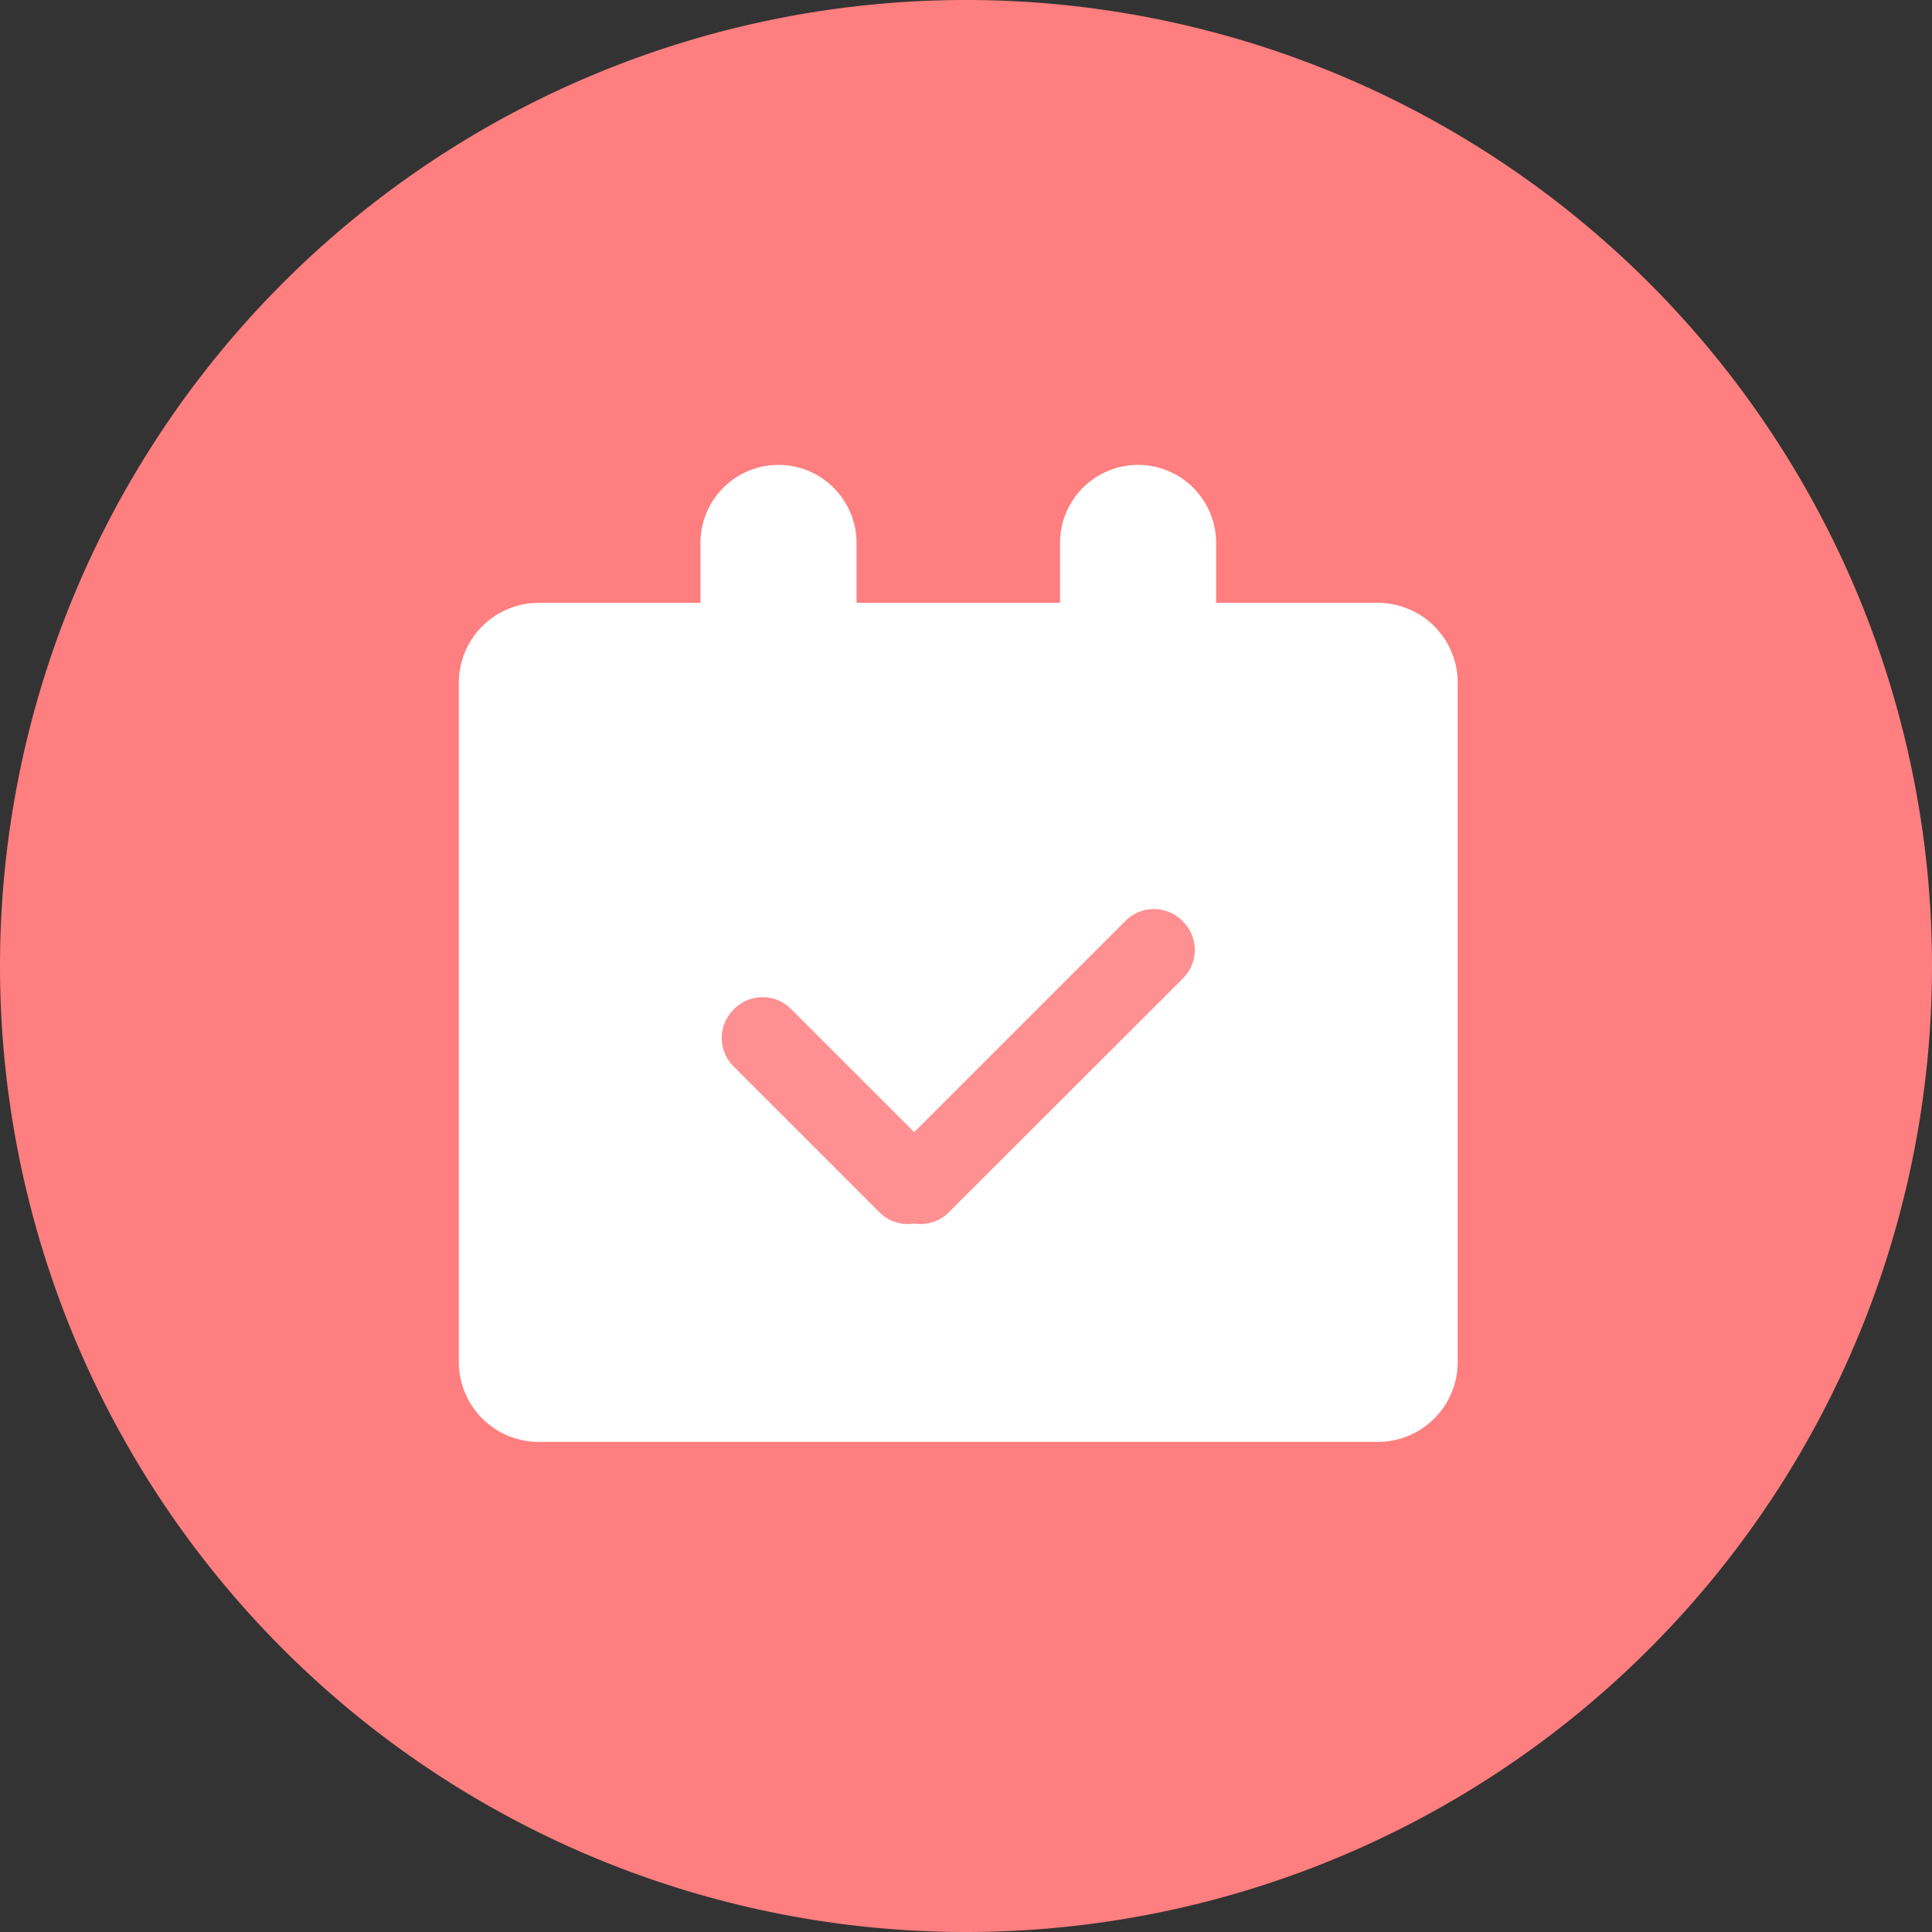 <?xml version="1.0" standalone="no"?><!DOCTYPE svg PUBLIC "-//W3C//DTD SVG 1.1//EN" "http://www.w3.org/Graphics/SVG/1.1/DTD/svg11.dtd"><svg t="1586416235285" class="icon" viewBox="0 0 1024 1024" version="1.1" xmlns="http://www.w3.org/2000/svg" p-id="6988" xmlns:xlink="http://www.w3.org/1999/xlink" width="200" height="200"><rect x="0" y="0" width="1024" height="1024" fill="#333333" stroke="none"/><defs><style type="text/css"></style></defs><path d="M512 512m-512 0a512 512 0 1 0 1024 0 512 512 0 1 0-1024 0Z" fill="#FF7E7F" p-id="6989"></path><path d="M730.253 764.237H285.568A42.33 42.33 0 0 1 243.2 721.882V361.882a42.33 42.33 0 0 1 42.355-42.355H730.24a42.33 42.33 0 0 1 42.368 42.368v359.987a42.33 42.33 0 0 1-42.368 42.355z" fill="#FFFFFF" p-id="6990"></path><path d="M412.608 392.653a41.382 41.382 0 0 1-41.357-41.357v-63.526a41.382 41.382 0 0 1 41.357-41.37 41.382 41.382 0 0 1 41.37 41.37v63.526a41.382 41.382 0 0 1-41.37 41.357z m190.592 0a41.382 41.382 0 0 1-41.37-41.357v-63.526a41.382 41.382 0 0 1 41.37-41.37 41.382 41.382 0 0 1 41.37 41.37v63.526a41.382 41.382 0 0 1-41.37 41.357z" fill="#FFFFFF" p-id="6991"></path><path d="M496.614 642.112l-0.474 0.474a21.299 21.299 0 0 1-30.003 0l-77.414-77.414a21.299 21.299 0 0 1 0-29.99l0.474-0.474a21.299 21.299 0 0 1 30.003 0l77.414 77.414c8.23 8.346 8.23 21.76 0 29.99z" fill="#FF9091" p-id="6992"></path><path d="M472.96 642.586l-0.461-0.474a21.299 21.299 0 0 1 0-29.99l124.109-124.122a21.299 21.299 0 0 1 30.003 0l0.474 0.474a21.299 21.299 0 0 1 0 30.003l-124.237 124.109a21.158 21.158 0 0 1-29.888 0z" fill="#FF9091" p-id="6993"></path></svg>